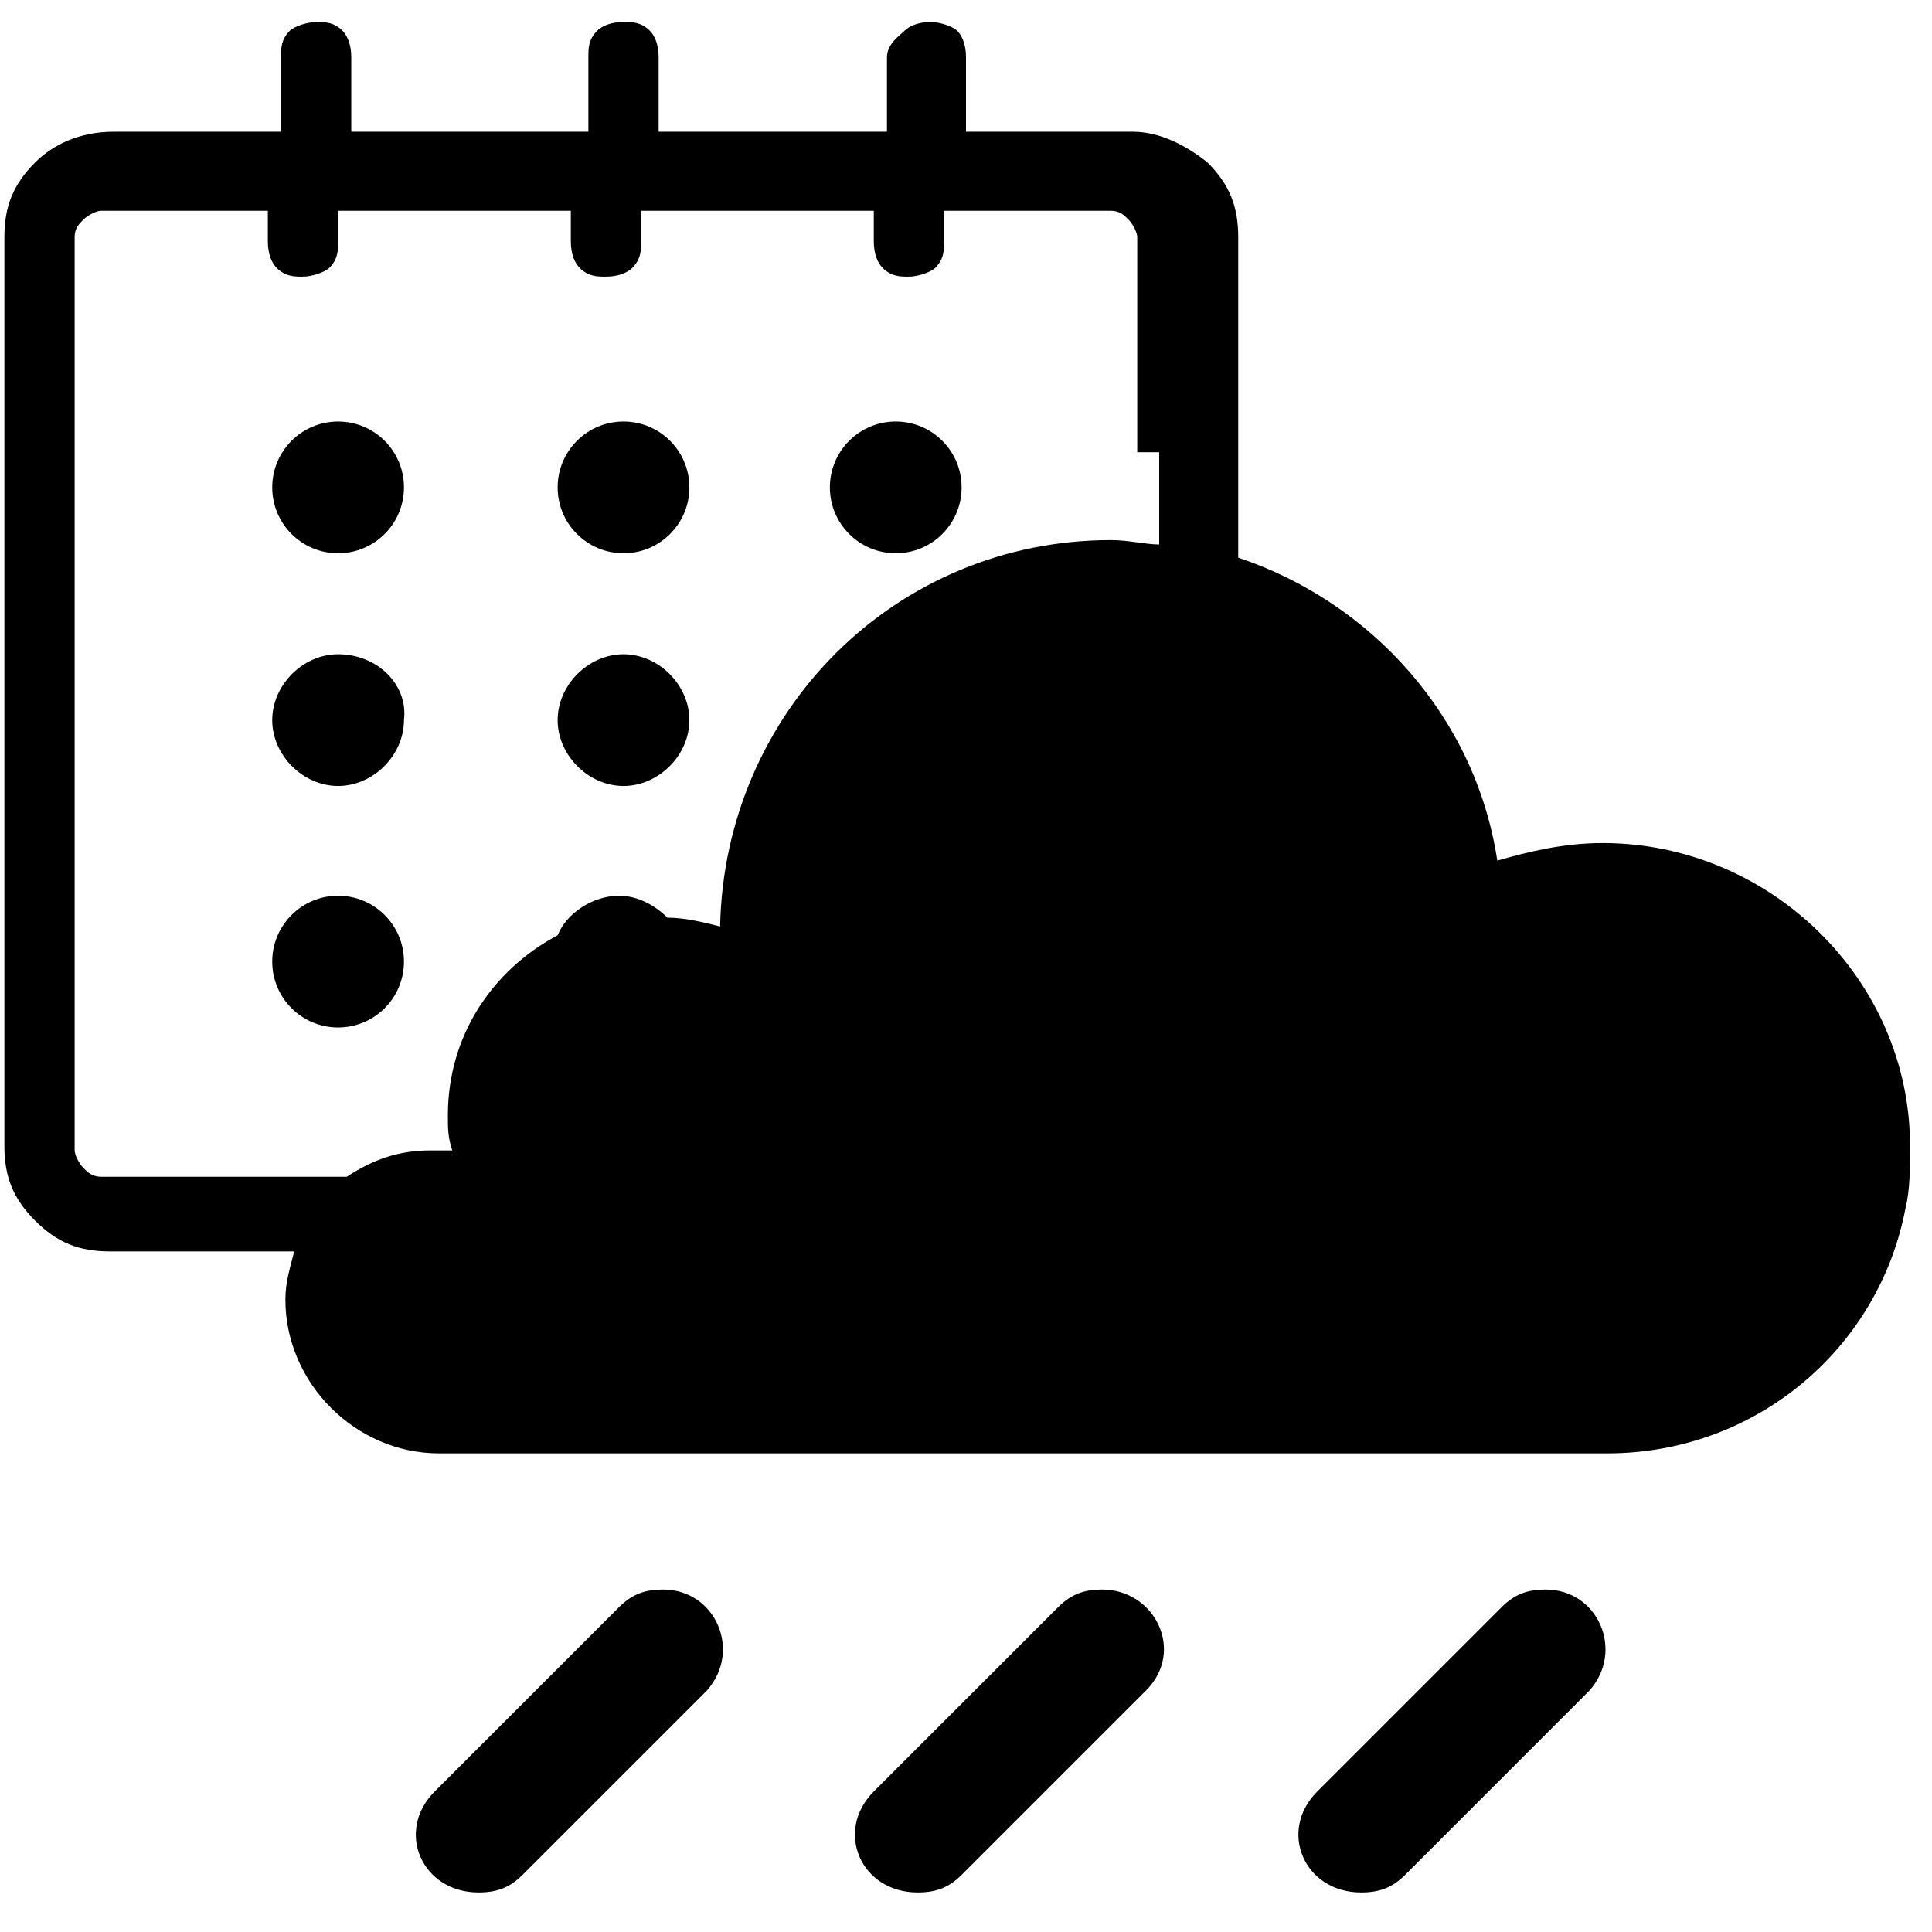 <svg xmlns="http://www.w3.org/2000/svg" viewBox="0 0 44 44"><g fill-rule="evenodd"><circle cx="7.7" cy="21.9" r="1.5"/><path d="M7.7 14.9C6.9 14.9 6.2 15.6 6.2 16.4 6.2 17.2 6.9 17.9 7.7 17.9 8.5 17.9 9.2 17.2 9.2 16.4 9.3 15.6 8.6 14.9 7.7 14.9zM35.2 36.2C34.8 36.2 34.5 36.3 34.2 36.6L30 40.8C29.1 41.7 29.7 43.1 31 43.1 31.4 43.1 31.7 43 32 42.7L36.2 38.5C37 37.6 36.4 36.2 35.2 36.2zM15.1 36.2C14.7 36.2 14.4 36.3 14.1 36.6L9.9 40.8C9 41.7 9.6 43.1 10.9 43.1 11.3 43.1 11.6 43 11.9 42.7L16.1 38.5C16.9 37.6 16.3 36.2 15.1 36.2zM25.1 36.2C24.7 36.2 24.4 36.3 24.1 36.6L19.9 40.8C19 41.7 19.6 43.1 20.9 43.1 21.3 43.1 21.6 43 21.9 42.7L26.1 38.5C27 37.6 26.3 36.2 25.1 36.2z"/><circle cx="14.2" cy="11.1" r="1.5"/><circle cx="20.4" cy="11.1" r="1.5"/><path fill-rule="nonzero" d="M36.5,19.2 C35.6,19.2 34.8,19.4 34.1,19.6 C34.1,19.6 34.1,19.6 34.1,19.6 C33.6,16.3 31.2,13.7 28.2,12.7 L28.2,5.4 C28.2,4.7 28,4.2 27.5,3.7 C27,3.3 26.4,3 25.8,3 L22,3 L22,1.3 C22,1 21.9,0.8 21.8,0.7 C21.7,0.6 21.4,0.5 21.2,0.5 C20.9,0.5 20.7,0.6 20.6,0.7 C20.5,0.8 20.2,1 20.2,1.3 L20.2,3 L15,3 L15,1.3 C15,1 14.9,0.8 14.8,0.7 C14.6,0.5 14.4,0.5 14.2,0.5 C13.9,0.5 13.7,0.6 13.6,0.7 C13.4,0.9 13.4,1.1 13.4,1.3 L13.4,3 L8,3 L8,1.3 C8,1 7.9,0.8 7.8,0.7 C7.6,0.5 7.4,0.5 7.2,0.5 C7,0.5 6.7,0.6 6.6,0.7 C6.4,0.9 6.4,1.1 6.4,1.3 L6.4,3 L2.6,3 C1.8,3 1.2,3.3 0.8,3.7 C0.3,4.2 0.1,4.7 0.1,5.4 L0.1,26.1 C0.1,26.8 0.3,27.3 0.8,27.8 C1.3,28.3 1.8,28.5 2.5,28.5 L6.7,28.5 C6.6,28.9 6.5,29.2 6.5,29.6 C6.5,31.5 8.1,33.1 10,33.1 L36.6,33.1 C40,33.1 42.8,30.7 43.4,27.5 C43.5,27.1 43.5,26.6 43.5,26.1 C43.5,22.3 40.3,19.2 36.5,19.2 Z M26.4,10.3 L26.4,12.4 C26.1,12.4 25.7,12.3 25.3,12.3 C20.4,12.3 16.5,16.2 16.4,21.1 C16,21 15.6,20.9 15.2,20.9 C14.9,20.6 14.5,20.4 14.1,20.4 C13.5,20.4 12.9,20.8 12.7,21.3 C11.2,22.1 10.2,23.6 10.2,25.4 C10.2,25.7 10.2,25.9 10.3,26.2 C10.3,26.2 10.3,26.2 10.3,26.2 C10.2,26.2 10,26.2 9.8,26.2 C9.1,26.2 8.5,26.4 7.9,26.8 L2.3,26.8 C2.1,26.8 2,26.7 1.9,26.6 C1.8,26.5 1.7,26.3 1.7,26.2 L1.7,5.4 C1.7,5.2 1.8,5.1 1.9,5 C2,4.9 2.2,4.8 2.3,4.8 L6.1,4.8 L6.1,5.5 C6.1,5.8 6.2,6 6.3,6.1 C6.5,6.3 6.7,6.3 6.9,6.3 C7.1,6.3 7.4,6.2 7.5,6.1 C7.7,5.9 7.7,5.7 7.7,5.5 L7.7,4.8 L13,4.8 L13,5.5 C13,5.8 13.1,6 13.2,6.1 C13.4,6.3 13.6,6.3 13.8,6.3 C14.1,6.3 14.3,6.2 14.4,6.1 C14.6,5.9 14.6,5.7 14.6,5.5 L14.6,4.8 L19.9,4.8 L19.9,5.5 C19.9,5.8 20,6 20.1,6.1 C20.3,6.3 20.5,6.3 20.7,6.3 C20.9,6.3 21.2,6.2 21.3,6.1 C21.5,5.9 21.5,5.7 21.5,5.5 L21.5,4.8 L25.3,4.8 C25.5,4.8 25.6,4.9 25.7,5 C25.8,5.1 25.9,5.3 25.9,5.4 L25.9,10.3 L26.4,10.3 Z"/><path d="M14.2,14.9 C13.4,14.9 12.7,15.6 12.7,16.4 C12.7,17.2 13.4,17.9 14.2,17.9 C15,17.9 15.7,17.2 15.7,16.4 C15.7,15.6 15,14.9 14.2,14.9 Z"/><circle cx="7.7" cy="11.1" r="1.5"/></g></svg>